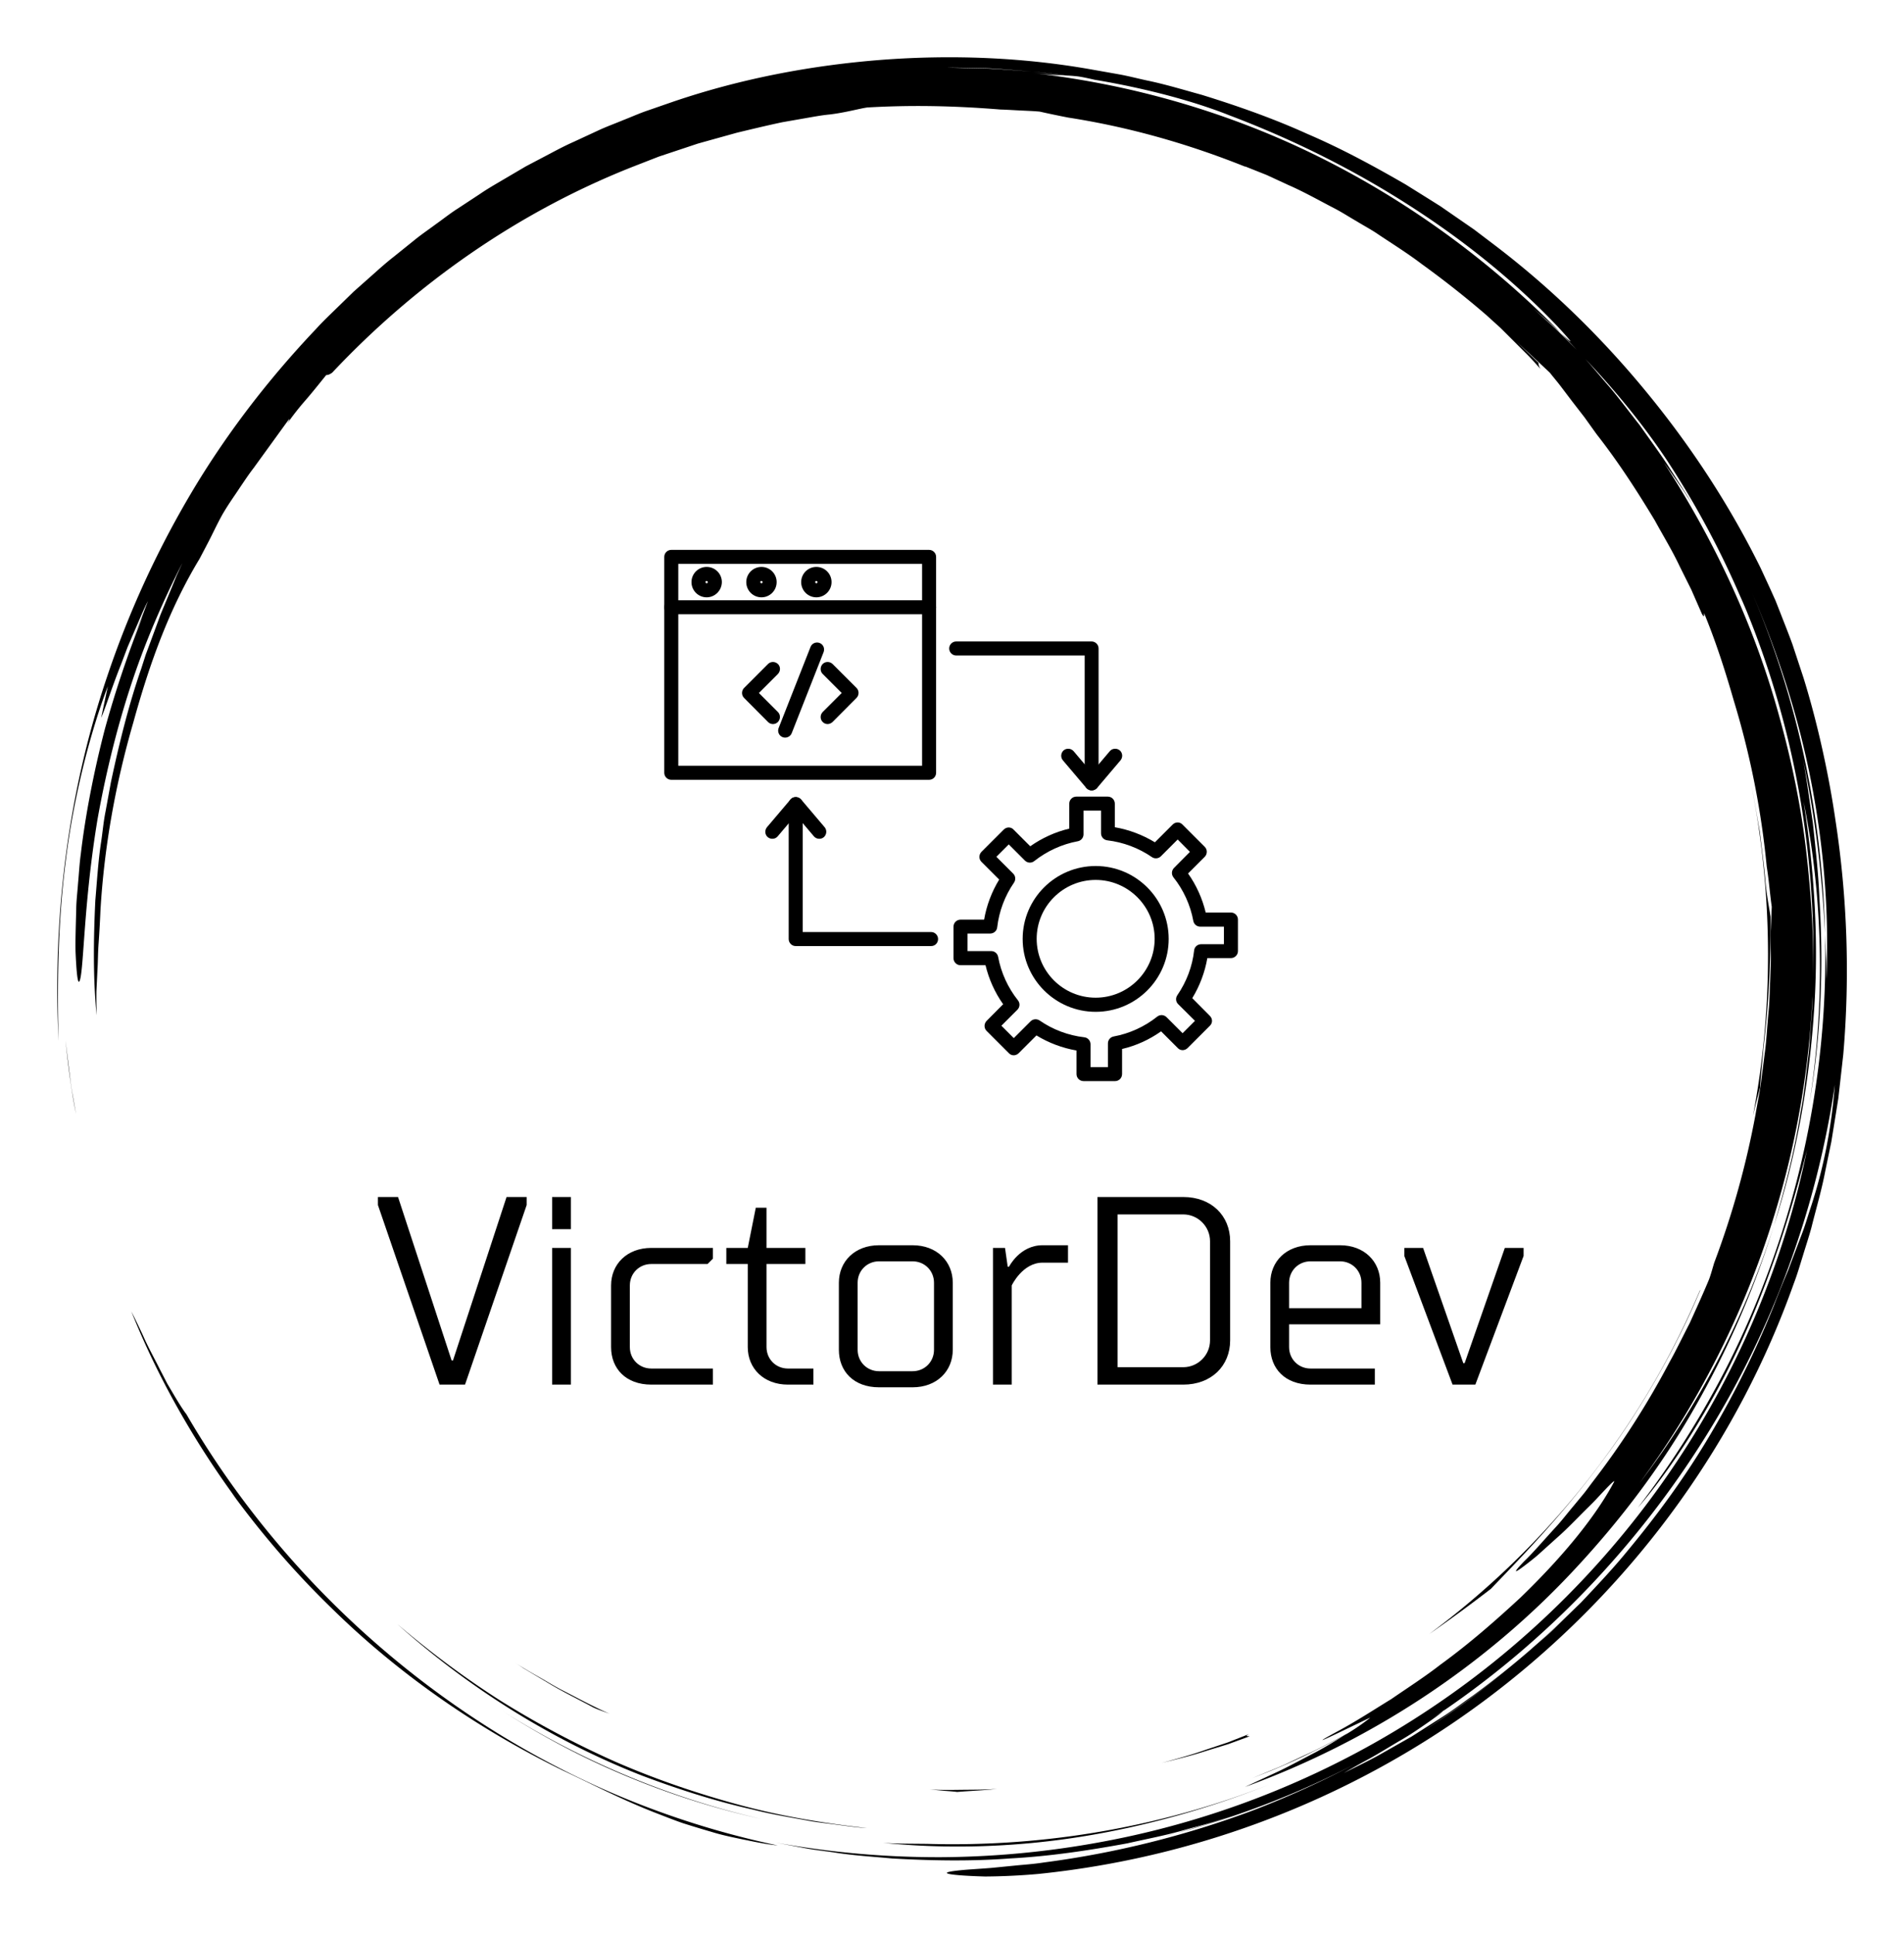 
        <svg xmlns="http://www.w3.org/2000/svg" xmlns:xlink="http://www.w3.org/1999/xlink" version="1.1" width="3140.496" height="3188.902" viewBox="0 0 3140.496 3188.902">
			
			<g transform="scale(9.445) translate(10, 10)">
				<defs id="SvgjsDefs3454"/><g id="SvgjsG3455" featureKey="rootContainer" transform="matrix(1.68,0,0,1.68,0.001,0)" fill="#000"><path xmlns="http://www.w3.org/2000/svg" d="M17.914 148.907zM22.657 154.94a90.586 90.586 0 0 0 5.861 6.251c6.914 6.805 15.159 12.525 24.004 16.851 3.259 1.526 6.265 3.107 9.787 4.468.88.338 1.779.7 2.724 1.026.953.302 1.941.604 2.974.903 1.027.321 2.122.549 3.267.786 1.146.23 2.336.493 3.614.624a91.24 91.24 0 0 1-18.434-5.99 93.833 93.833 0 0 1-16.873-9.842c-10.548-7.727-19.57-17.648-26.16-28.989-.272-.339-.685-.985-1.18-1.808l-.796-1.348-.803-1.551c-.534-1.076-1.149-2.168-1.62-3.226a71.281 71.281 0 0 0-1.326-2.748c2.048 5.101 4.412 9.563 7.059 13.806a93.473 93.473 0 0 0 3.869 5.697c-.192-.259-.392-.511-.583-.771a95.012 95.012 0 0 0 4.6 5.841l.016.02zM18.039 149.078l-.125-.17.125.17zM1.335 106.042l-.483-3.875c.256 2.365.553 5.008 1.096 7.654l-.327-1.879a23.961 23.961 0 0 1-.286-1.9zM85.812 185.575c6.652.673 13.628.472 20.461-.609 6.837-1.077 13.524-2.987 19.741-5.449-11.45 4.503-23.602 6.506-35.49 6.171-1.591-.025-3.159 0-4.712-.113z"/><path xmlns="http://www.w3.org/2000/svg" d="M46.426 171.967l-.259-.165c.087.055.172.111.259.165zM46.167 171.802zM43.653 170.135zM56.077 177.284A83.837 83.837 0 0 0 73.2 183.1c-9.688-2.21-18.805-6.109-26.774-11.133 3.06 1.947 6.277 3.749 9.651 5.317zM177.002 107.094c.098-1.58.296-3.238.346-4.027.594-5.071.77-9.401.745-13.745-.11-.783-.425-2.25-.55-3.918-.153-1.672-.378-3.309-.568-4.924-.289-1.601-.538-3.186-.854-4.74 2.275 11.617 2.237 23.279.144 34.282a94.97 94.97 0 0 1 .737-2.928z"/><path xmlns="http://www.w3.org/2000/svg" d="M.887 83.482c.848-6.9 2.653-13.626 4.37-18.107l-.695 3.28c.429-.961 1.122-3.194 2.067-5.557l.682-1.802.753-1.747c.5-1.131.92-2.203 1.363-3.025-.303.771-.595 1.602-.947 2.436-.345.837-.732 1.687-1.101 2.542l1.514-3.409A111.863 111.863 0 0 0 4.954 69.8c-1.133 4.352-2.029 8.926-2.511 13.032-.14 1.024-.189 2.024-.28 2.978-.067.954-.183 1.864-.192 2.724-.042 1.719-.1 3.224-.071 4.428.105 2.409.25 3.61.459 2.939.411-1.333.403-8.188 1.837-16.767.767-4.276 1.868-8.966 3.362-13.561 1.483-4.599 3.427-9.058 5.44-12.992l-.592 1.292-.545 1.331-1.116 2.691-1.024 2.78-.521 1.402c-.153.476-.308.954-.461 1.434-1.32 3.807-2.307 7.816-3.167 11.857l-.559 3.052c-.205 1.014-.292 2.046-.444 3.067-.318 2.041-.434 4.097-.611 6.129-.199 4.074-.239 8.098.13 11.946-.015-.914-.03-1.726-.017-2.512l.115-2.355c.048-.809.039-1.667.115-2.65.07-.983.134-2.091.19-3.402.391-6.608 1.572-13.15 3.408-19.481 1.75-6.358 3.814-11.957 6.889-17.03l.801-1.526c.542-1.024.993-2.034 1.566-3.064.653-1.13 1.278-1.976 1.784-2.751.521-.767.963-1.441 1.469-2.095l3.682-5.082c.075-.009-.022.185-.2.473a28.962 28.962 0 0 1 1.959-2.49c.755-.875 1.488-1.803 2.109-2.569.146-.007.288-.011.623-.251 8.65-9.197 19.295-16.692 31.291-21.417l2.667-1.039 2.7-.899 1.343-.448 1.36-.38 2.71-.753c1.55-.373 3.12-.751 4.721-1.091l2.437-.426c.819-.141 1.642-.3 2.484-.378 1.674-.201 3.134-.625 3.921-.729 4.369-.249 8.73-.199 13.849.216.397.007 1.015.043 1.732.082.717.041 1.537.061 2.332.134.932.21 1.927.418 2.971.621 6.369.988 12.527 2.754 18.386 5.103l-.007-.028 2.244.894 2.29 1.058c1.571.684 3.11 1.559 4.7 2.383.798.407 1.554.904 2.338 1.354.77.474 1.576.894 2.32 1.412 1.508 1.002 3.037 1.961 4.446 3.032a99.912 99.912 0 0 1 6.6 5.198c.046.042.094.081.14.122l.042.038 1.457 1.322 1.394 1.391 1.395 1.392c.462.467.89.967 1.337 1.449-.216-.35-.208-.491-.2-.63-.689-.66-1.504-1.441-2.309-2.21 1.343 1.222 2.515 2.327 3.477 3.229.371.474.776.94 1.16 1.449l1.186 1.566 1.261 1.629 1.255 1.752c2.226 2.838 4.191 5.874 6.057 8.97.864 1.588 1.817 3.131 2.586 4.774l1.213 2.436 1.092 2.497c.314.533.192.022.231-.068 1.225 2.962 2.21 6.042 3.102 9.146a88.212 88.212 0 0 1 3.408 17.211c.225 1.378.321 2.772.52 4.153l-.123 2.924c-.001 1.103.057 2.206.01 3.311l-.128 3.326c-.016.75-.124 1.569-.187 2.459-.084.888-.128 1.846-.256 2.856l-.412 3.192c-.132 1.119-.387 2.269-.583 3.471a90.635 90.635 0 0 1-4.312 15.482c-.242.826-.427 1.486-.592 1.855-.627 1.501-1.296 2.954-1.942 4.385-.723 1.394-1.386 2.788-2.127 4.108a86.09 86.09 0 0 1-7.949 12.379c-.336.439-.649.885-.987 1.297l-.998 1.206c-.66.779-1.25 1.558-1.876 2.234-1.251 1.352-2.301 2.606-3.286 3.549-1.128 1.178-1.027 1.233-.246.665a35.07 35.07 0 0 0 1.608-1.262l2.122-1.914c.776-.677 1.519-1.441 2.235-2.161.708-.725 1.416-1.386 1.962-1.984 1.101-1.191 1.824-1.926 1.67-1.599-1.777 3.345-5.013 7.471-9.743 12.035-2.413 2.227-5.128 4.647-8.339 6.98-1.566 1.221-3.307 2.338-5.082 3.558-1.834 1.123-3.708 2.353-5.757 3.445-4.484 2.442 3.365-1.475 3.577-1.512a22.87 22.87 0 0 1-2.377 1.64c-1.478.786-2.943 1.597-4.474 2.273-.895.411-1.774.855-2.679 1.239l-2.729 1.122 1.444-.568c2.952-1.173 5.711-2.555 8.202-3.922-.936.566-1.96 1.221-3.082 1.812-1.203.622-2.448 1.302-3.697 1.909l-3.625 1.686c12.968-4.711 24.885-12.507 34.319-22.67 4.723-5.066 8.935-10.631 12.369-16.651a93.904 93.904 0 0 0 8.288-18.999c-3.154 9.93-8.071 19.052-13.981 26.765 10.744-14.507 17.15-32.293 17.999-50.636-.001 1.011-.101 2.018-.168 3.025-.083 1.007-.123 2.018-.241 3.022-.257 2.005-.441 4.021-.827 6.009-.624 4-1.636 7.931-2.782 11.815 2.262-7.021 3.613-14.424 4.145-21.869.554-7.451.092-14.947-1.057-22.211 1.974 9.622 2.301 20.524.619 31.298 1.182-6.949 1.482-14.112 1.028-21.214-.102-2.713-.422-5.407-.685-7.901-.377-2.476-.662-4.762-1.027-6.611 1.445 6.826 2.015 12.648 2.293 18.136-.267-11.977-2.748-24.112-7.62-35.511 2.659 6.191 4.842 12.851 6.175 19.698 1.34 6.84 1.897 13.838 1.58 20.57-.015-.788.018-1.575-.028-2.366l-.107-2.391c.287 10.85-1.384 21.604-4.696 31.717-1.662 5.056-3.715 9.969-6.2 14.644a95.521 95.521 0 0 1-8.56 13.316c3.673-4.29 7.551-10.354 10.646-17.015 3.081-6.675 5.368-13.894 6.941-20.199-2.314 11.322-6.907 22.494-13.571 32.471-6.646 9.985-15.351 18.764-25.423 25.502-10.06 6.759-21.474 11.437-33.187 13.748a94.608 94.608 0 0 1-17.657 1.809 94.462 94.462 0 0 1-17.361-1.515l3.005.571c1.002.19 2.018.295 3.026.445 2.016.324 4.055.446 6.087.633 4.073.229 8.168.306 12.25-.005 4.089-.217 8.152-.827 12.196-1.572 2.006-.456 4.036-.829 6.017-1.414.994-.278 2-.521 2.987-.83l2.955-.958c-1.492.462-3.062 1.074-4.739 1.523l-2.101.618a91.772 91.772 0 0 0 12.91-4.496 89.46 89.46 0 0 0 5.651-2.705 96.653 96.653 0 0 1-10.714 4.872 98.407 98.407 0 0 1-21.66 5.382c-1.11.176-2.122.231-3.029.326l-2.428.24c-1.429.113-2.484.164-3.222.245-1.477.147-1.687.284-1.099.397.587.113 1.971.203 3.673.251 1.697-.01 3.71-.101 5.541-.268 18.397-1.887 35.288-9.107 48.824-19.916 13.545-10.811 23.919-25.172 29.701-41.467.363-.946.642-1.922.944-2.89.293-.971.617-1.932.882-2.912.491-1.97 1.072-3.917 1.448-5.917l.619-2.985.487-3.012.241-1.507.172-1.517.342-3.034c.698-8.114.422-16.315-.812-24.363-.66-4.554-1.82-9.961-3.315-14.777l-1.15-3.484c-.4-1.107-.825-2.151-1.203-3.133l-.557-1.415-.571-1.271-.981-2.124c-3.134-6.359-7.072-12.424-11.682-18.065-4.605-5.643-9.896-10.868-15.861-15.418l-2.244-1.703-2.327-1.608-1.166-.806-1.203-.756-2.417-1.508c-3.295-1.904-6.67-3.739-10.228-5.261-3.521-1.598-7.206-2.895-10.957-4.055-1.895-.52-3.781-1.1-5.724-1.499-.968-.209-1.928-.463-2.907-.638l-2.944-.521C100.363.01 93.04-.285 85.724.265 78.412.83 71.069 2.218 64.028 4.614l-2.635.913c-.881.297-1.73.682-2.597 1.019-.858.359-1.735.673-2.577 1.069l-2.532 1.173c-.852.376-1.675.808-2.496 1.245l-2.469 1.297-2.402 1.412c-.8.472-1.606.933-2.372 1.458l-2.324 1.528c-.782.497-1.506 1.078-2.261 1.612-.741.554-1.51 1.07-2.226 1.654l-2.157 1.737c-.729.565-1.417 1.178-2.103 1.792l-2.063 1.83-1.971 1.919c-.656.639-1.319 1.271-1.93 1.951-5.031 5.298-9.451 11.078-13.066 17.194A99.518 99.518 0 0 0 5.18 64.379C.805 77.299-.45 90.402.134 102.237c-.126-4.872-.147-11.859.753-18.755zm141.132 90.446a96.807 96.807 0 0 0 8.765-6.389c-2.84 2.339-5.758 4.499-8.765 6.389zm40.217-54.282c-.299.901-.552 1.791-.882 2.641l-.957 2.523-.466 1.248-.513 1.231a108.54 108.54 0 0 0-.997 2.501 97.307 97.307 0 0 1-6.587 13.35c-2.521 4.275-5.443 8.281-8.565 12.04-1.542 1.899-3.222 3.66-4.874 5.421l-2.581 2.523c-.847.848-1.774 1.604-2.652 2.404-.736.64-1.478 1.266-2.225 1.882a90.696 90.696 0 0 0 7.896-7.312 89.808 89.808 0 0 1-11.689 10.188c-1.036.722-2.037 1.496-3.113 2.176l-3.247 2.069-3.43 1.949c-1.167.648-2.399 1.224-3.634 1.855a74.206 74.206 0 0 1 2.685-1.508c1.021-.567 2.092-1.237 3.138-1.85 1.054-.601 2.012-1.261 2.808-1.813.796-.552 1.42-1.01 1.745-1.306-.464.315-.936.617-1.406.924a92.477 92.477 0 0 0 1.507-1.015c-.021.023-.065.059-.101.091 10.932-7.466 20.245-17.277 27.223-28.462 7.009-11.175 11.57-23.781 13.46-36.601-.41 5.142-1.352 9.248-2.543 12.851zm-6.654-65.352zm-8.448-12.698a92.37 92.37 0 0 1 7.773 14.352c.25.549.486 1.106.719 1.664 4.963 12.154 7.221 25.192 6.89 38.036.084-4.25-.198-8.498-.669-12.71-.533-4.854-1.518-9.65-2.824-14.341-2.562-9.407-6.723-18.323-12.005-26.451.485.67.996 1.396 1.525 2.166a32.826 32.826 0 0 1 1.59 2.463l-.638-1.109-.689-1.079-1.378-2.156c-.938-1.424-1.955-2.796-2.934-4.192-1.062-1.334-2.069-2.712-3.174-4.011-.836-.953-1.637-1.938-2.485-2.879 2.992 3.155 5.801 6.54 8.299 10.247zM96.886 1.152c1.467.078 2.937.221 4.407.331 1.204.101 2.402.279 3.588.413.356.015.732.039 1.204.092.471.065 1.034.186 1.769.354 5.469.912 10.459 2.283 14.001 3.699 6.798 2.573 13.123 5.774 18.86 9.471 5.739 3.69 10.889 7.887 15.246 12.471 2.008 2.179 1.422 1.704.315.646l1.662 1.764c-.736-.734-1.459-1.478-2.206-2.196l-2.301-2.09c.56.49 1.918 1.663 2.845 2.522-7.389-7.539-16.026-13.799-25.375-18.404-9.356-4.603-19.431-7.446-29.502-8.581 1.618.18 2.412.22 3.168.24-1.085-.127-2.173-.301-3.274-.401-1.479-.097-2.955-.229-4.423-.301l-4.36-.103c1.444-.001 2.907.039 4.376.073z"/><path xmlns="http://www.w3.org/2000/svg" d="M115.942 184.69l.426-.125c-.446.12-.885.252-1.334.366.304-.076.609-.15.908-.241zM160.424 146.151c4.235-5.587 7.977-12.263 10.366-18.014l-.029.006c-6.061 14.322-15.892 26.66-28.16 35.744a159.12 159.12 0 0 0 6.418-4.703c2.698-2.82 7.213-7.406 11.405-13.033zM35.35 162.846c7.172 6.412 15.821 11.992 25.448 15.751 3.754 1.413 7.585 2.651 11.503 3.523 1.944.502 3.929.812 5.899 1.181.987.175 1.987.272 2.979.412.994.129 1.986.275 2.987.333-4.519-.501-9.005-1.251-13.372-2.44-4.364-1.185-8.642-2.65-12.769-4.449a97.4 97.4 0 0 1-11.894-6.314c-3.786-2.408-7.376-5.097-10.781-7.997zM123.877 174.277l-2.219.871-2.266.756c-1.5.54-3.047.944-4.59 1.373 1.551-.39 3.111-.754 4.624-1.254l2.283-.698 2.23-.815c-.086-.044-.594.055-.062-.233zM97.683 179.965c-1.16.099-2.326.09-3.494.102-1.168.014-2.338.039-3.509-.038l1.576.148c.482.031.916.068 1.295.113 1.381-.118 2.752-.151 4.132-.325zM51.441 169.209c1.341.787 2.765 1.48 4.178 2.244.354.194.996.415 1.801.709-1.721-.739-3.37-1.655-5.046-2.505-.83-.441-1.629-.935-2.443-1.395-.812-.464-1.621-.927-2.389-1.445l.937.626.977.584 1.985 1.182z"/></g><g id="SvgjsG3456" featureKey="symbolFeature-0" transform="matrix(0.204,0,0,0.204,103.78,80.075)" fill="#000"><g xmlns="http://www.w3.org/2000/svg"><g><g><g><path d="M237.6,225.9H16.9c-3.3,0-6-2.7-6-6V35.1c0-3.3,2.7-6,6-6h220.7c3.3,0,6,2.7,6,6v184.8      C243.6,223.2,241,225.9,237.6,225.9z M22.9,213.9h208.7V41.1H22.9V213.9z"/></g><g><path d="M237.6,84.2H16.9c-3.3,0-6-2.7-6-6s2.7-6,6-6h220.7c3.3,0,6,2.7,6,6S241,84.2,237.6,84.2z"/></g><g><path d="M47.2,69.7c-7.2,0-13-5.8-13-13c0-7.2,5.8-13,13-13c7.2,0,13,5.8,13,13C60.1,63.9,54.3,69.7,47.2,69.7z M47.2,55.7      c-0.6,0-1,0.4-1,1c0,0.5,0.4,1,1,1c0.5,0,1-0.5,1-1C48.1,56.2,47.7,55.7,47.2,55.7z"/></g><g><path d="M94.1,69.7c-7.2,0-13-5.8-13-13c0-7.2,5.8-13,13-13c7.2,0,13,5.8,13,13C107.1,63.9,101.3,69.7,94.1,69.7z M94.1,55.7      c-0.5,0-1,0.4-1,1c0,0.5,0.5,1,1,1c0.6,0,1-0.5,1-1C95.1,56.2,94.6,55.7,94.1,55.7z"/></g><g><path d="M141.1,69.7c-7.2,0-13-5.8-13-13c0-7.2,5.8-13,13-13c7.2,0,13,5.8,13,13C154.1,63.9,148.2,69.7,141.1,69.7z M141.1,55.7      c-0.5,0-1,0.4-1,1c0,0.5,0.4,1,1,1c0.6,0,1-0.5,1-1C142.1,56.2,141.6,55.7,141.1,55.7z"/></g><g><path d="M396.8,483.8h-27c-3.3,0-6-2.7-6-6v-20.2c-12.1-2.1-23.8-6.5-34.3-12.9l-15.2,15.2c-1.1,1.1-2.7,1.8-4.2,1.8      c0,0,0,0,0,0c-1.6,0-3.1-0.6-4.2-1.8l-19.1-19.1c-2.3-2.3-2.3-6.1,0-8.5L301,418c-7.1-10-12.2-21.4-15.1-33.4h-21.4      c-3.3,0-6-2.7-6-6v-27c0-3.3,2.7-6,6-6h20.2c2.1-12.2,6.5-23.8,12.9-34.3l-15.2-15.2c-2.3-2.3-2.3-6.1,0-8.5l19.1-19.1      c1.1-1.1,2.7-1.8,4.2-1.8c0,0,0,0,0,0c1.6,0,3.1,0.6,4.2,1.8l14.3,14.3c10.1-7.1,21.5-12.3,33.4-15.1v-21.4c0-3.3,2.7-6,6-6h27      c3.3,0,6,2.7,6,6v20.2c12.1,2.1,23.8,6.5,34.3,12.9l15.2-15.2c1.1-1.1,2.7-1.8,4.2-1.8c0,0,0,0,0,0c1.6,0,3.1,0.6,4.2,1.8      l19.1,19.1c2.3,2.3,2.3,6.1,0,8.5l-14.3,14.3c7.1,10,12.2,21.4,15.1,33.4H496c3.3,0,6,2.7,6,6v27c0,3.3-2.7,6-6,6h-20.2      c-2.1,12.1-6.5,23.8-12.9,34.3L478,428c1.1,1.1,1.8,2.7,1.8,4.2s-0.6,3.1-1.8,4.2l-19.1,19.1c-1.1,1.1-2.7,1.8-4.2,1.8      c0,0,0,0,0,0c-1.6,0-3.1-0.6-4.2-1.8l-14.3-14.3c-10,7.1-21.4,12.3-33.4,15.1v21.4C402.8,481.2,400.1,483.8,396.8,483.8z       M375.7,471.8h15v-20.3c0-2.9,2.1-5.4,4.9-5.9c13.6-2.5,26.5-8.4,37.3-17c2.4-1.9,5.8-1.7,8,0.5l13.7,13.7l10.6-10.6l-14.4-14.3      c-2.1-2-2.3-5.3-0.7-7.6c7.9-11.5,12.9-24.7,14.4-38.4c0.3-3,2.9-5.3,6-5.3H490v-15h-20.3c-2.9,0-5.4-2.1-5.9-4.9      c-2.5-13.6-8.4-26.5-17-37.3c-1.9-2.4-1.7-5.8,0.4-8l13.7-13.8L450.4,277L436,291.4c-2,2-5.3,2.3-7.6,0.7      c-11.3-7.8-24.6-12.8-38.3-14.4c-3-0.4-5.3-2.9-5.3-6l0-19.4h-15v20.3c0,2.9-2.1,5.4-4.9,5.9c-13.5,2.5-26.4,8.4-37.3,17      c-2.4,1.9-5.8,1.7-8-0.5l-13.8-13.8l-10.6,10.6l14.4,14.4c2.1,2.1,2.3,5.3,0.7,7.7c-7.8,11.3-12.8,24.5-14.4,38.3      c-0.3,3-2.9,5.3-6,5.3h-19.4v15h20.3c2.9,0,5.4,2.1,5.9,4.9c2.5,13.6,8.4,26.5,17,37.3c1.9,2.4,1.7,5.8-0.5,8l-13.7,13.7      l10.6,10.6l14.4-14.4c2-2,5.3-2.3,7.7-0.7c11.4,7.9,24.6,12.8,38.3,14.4c3,0.3,5.3,2.9,5.3,6V471.8z"/></g><g><path d="M380.2,424.5c-34.4,0-62.5-28-62.5-62.4s28-62.4,62.5-62.4c34.5,0,62.5,28,62.5,62.4S414.7,424.5,380.2,424.5z       M380.2,311.6c-27.8,0-50.5,22.6-50.5,50.4c0,27.8,22.6,50.4,50.5,50.4c27.8,0,50.5-22.6,50.5-50.4      C430.7,334.3,408,311.6,380.2,311.6z"/></g><g><path d="M103.9,178.2c-1.5,0-3.1-0.6-4.2-1.8l-20.5-20.6c-2.3-2.3-2.3-6.1,0-8.5l20.5-20.5c2.3-2.3,6.1-2.3,8.5,0s2.3,6.1,0,8.5      l-16.3,16.3l16.3,16.3c2.3,2.3,2.3,6.1,0,8.5C106.9,177.7,105.4,178.2,103.9,178.2z"/></g><g><path d="M150.7,178.2c-1.5,0-3.1-0.6-4.2-1.8c-2.3-2.3-2.3-6.1,0-8.5l16.3-16.3l-16.3-16.3c-2.3-2.3-2.3-6.1,0-8.5      c2.3-2.3,6.1-2.3,8.5,0l20.5,20.5c2.3,2.3,2.3,6.1,0,8.5l-20.5,20.6C153.7,177.6,152.2,178.2,150.7,178.2z"/></g><g><path d="M114.4,189.8c-0.7,0-1.5-0.1-2.2-0.4c-3.1-1.2-4.6-4.7-3.4-7.8l27.3-69.4c1.2-3.1,4.7-4.6,7.8-3.4      c3.1,1.2,4.6,4.7,3.4,7.8L120,186C119.1,188.3,116.8,189.8,114.4,189.8z"/></g><g><path d="M376.8,235c-3.3,0-6-2.7-6-6V119.5H260.8c-3.3,0-6-2.7-6-6s2.7-6,6-6h115.9c3.3,0,6,2.7,6,6V229      C382.8,232.3,380.1,235,376.8,235z"/></g><g><path d="M376.8,235c-1.8,0-3.4-0.8-4.6-2.1l-20.1-23.7c-2.1-2.5-1.8-6.3,0.7-8.5c2.5-2.1,6.3-1.8,8.5,0.7l15.5,18.3l15.5-18.3      c2.1-2.5,5.9-2.8,8.5-0.7c2.5,2.1,2.8,5.9,0.7,8.5l-20.1,23.7C380.2,234.2,378.5,235,376.8,235C376.8,235,376.8,235,376.8,235z"/></g><g><path d="M239.4,368.2H123.4c-3.3,0-6-2.7-6-6V246.7c0-3.3,2.7-6,6-6s6,2.7,6,6v109.5h109.9c3.3,0,6,2.7,6,6      S242.7,368.2,239.4,368.2z"/></g><g><path d="M143.6,276.4c-1.7,0-3.4-0.7-4.6-2.1L123.5,256l-15.5,18.3c-2.1,2.5-5.9,2.8-8.5,0.7c-2.5-2.1-2.8-5.9-0.7-8.5      l20.1-23.7c1.1-1.3,2.8-2.1,4.6-2.1c0,0,0,0,0,0c1.8,0,3.4,0.8,4.6,2.1l20.1,23.7c2.1,2.5,1.8,6.3-0.7,8.5      C146.3,276,144.9,276.4,143.6,276.4z"/></g></g></g></g></g><g id="SvgjsG3457" featureKey="nameFeature-0" transform="matrix(1.17,0,0,1.17,55.298,184.965)" fill="#000"><path d="M11.6 36.4 l0.2 0 l8 -24.4 l3 0 l0 1.2 l-9.2 26.8 l-3.8 0 l-9.2 -26.8 l0 -1.2 l3 0 z M29.4 19.6 l0 20.4 l-2.8 0 l0 -20.4 l2.8 0 z M29.4 12 l0 4.8 l-2.8 0 l0 -4.8 l2.8 0 z M49.8 22 l-8.4 0 c-1.8 0 -3.2 1.4 -3.2 3.2 l0 9.2 c0 1.8 1.4 3.2 3.2 3.2 l9.2 0 l0 2.4 l-9.2 0 c-3.8 0 -6 -2.4 -6 -5.6 l0 -9.2 c0 -3.2 2.4 -5.6 6 -5.6 l9.2 0 l0 1.6 z M52.6 22 l0 -2.4 l3.2 0 l1.2 -6 l1.6 0 l0 6 l5.8 0 l0 2.4 l-5.8 0 l0 12.4 c0 1.8 1.4 3.2 3.2 3.2 l3.8 0 l0 2.4 l-3.8 0 c-3.6 0 -6 -2.4 -6 -5.6 l0 -12.4 l-3.2 0 z M72.2 24.8 l0 10 c0 1.8 1.4 3.2 3.2 3.2 l5 0 c1.8 0 3.2 -1.4 3.2 -3.2 l0 -10 c0 -1.8 -1.4 -3.2 -3.2 -3.2 l-5 0 c-1.8 0 -3.2 1.4 -3.2 3.2 z M69.4 34.8 l0 -10 c0 -3.2 2.4 -5.6 6 -5.6 l5 0 c3.6 0 6 2.4 6 5.6 l0 10 c0 3.2 -2.4 5.6 -6 5.6 l-5 0 c-3.8 0 -6 -2.4 -6 -5.6 z M103.6 19.2 l0 2.6 l-3.8 0 c-3 0 -4.6 3.4 -4.6 3.4 l0 14.8 l-2.8 0 l0 -20.4 l1.8 0 l0.4 2.8 l0.2 0 s1.6 -3.2 5 -3.2 l3.8 0 z M108 40 l0 -28 l12.8 0 c4.2 0 7 2.8 7 6.6 l0 14.8 c0 3.8 -2.8 6.6 -7 6.6 l-12.8 0 z M111 14.6 l0 22.8 l9.8 0 c2.2 0 4 -1.8 4 -4 l0 -14.8 c0 -2.2 -1.8 -4 -4 -4 l-9.8 0 z M149.4 40 l-9.6 0 c-3.8 0 -6 -2.4 -6 -5.6 l0 -9.6 c0 -3.2 2.4 -5.6 6 -5.6 l4.4 0 c3.6 0 6 2.4 6 5.6 l0 6.2 l-13.6 0 l0 3.4 c0 1.8 1.4 3.2 3.2 3.2 l9.6 0 l0 2.4 z M136.6 24.8 l0 3.8 l10.8 0 l0 -3.8 c0 -1.8 -1.4 -3.2 -3.2 -3.2 l-4.4 0 c-1.8 0 -3.2 1.4 -3.2 3.2 z M161 40 l-7.2 -19.2 l0 -1.2 l2.8 0 l6 17.2 l0.2 0 l6 -17.2 l2.8 0 l0 1.2 l-7.2 19.2 l-3.4 0 z"/></g>
			</g>
		</svg>
	